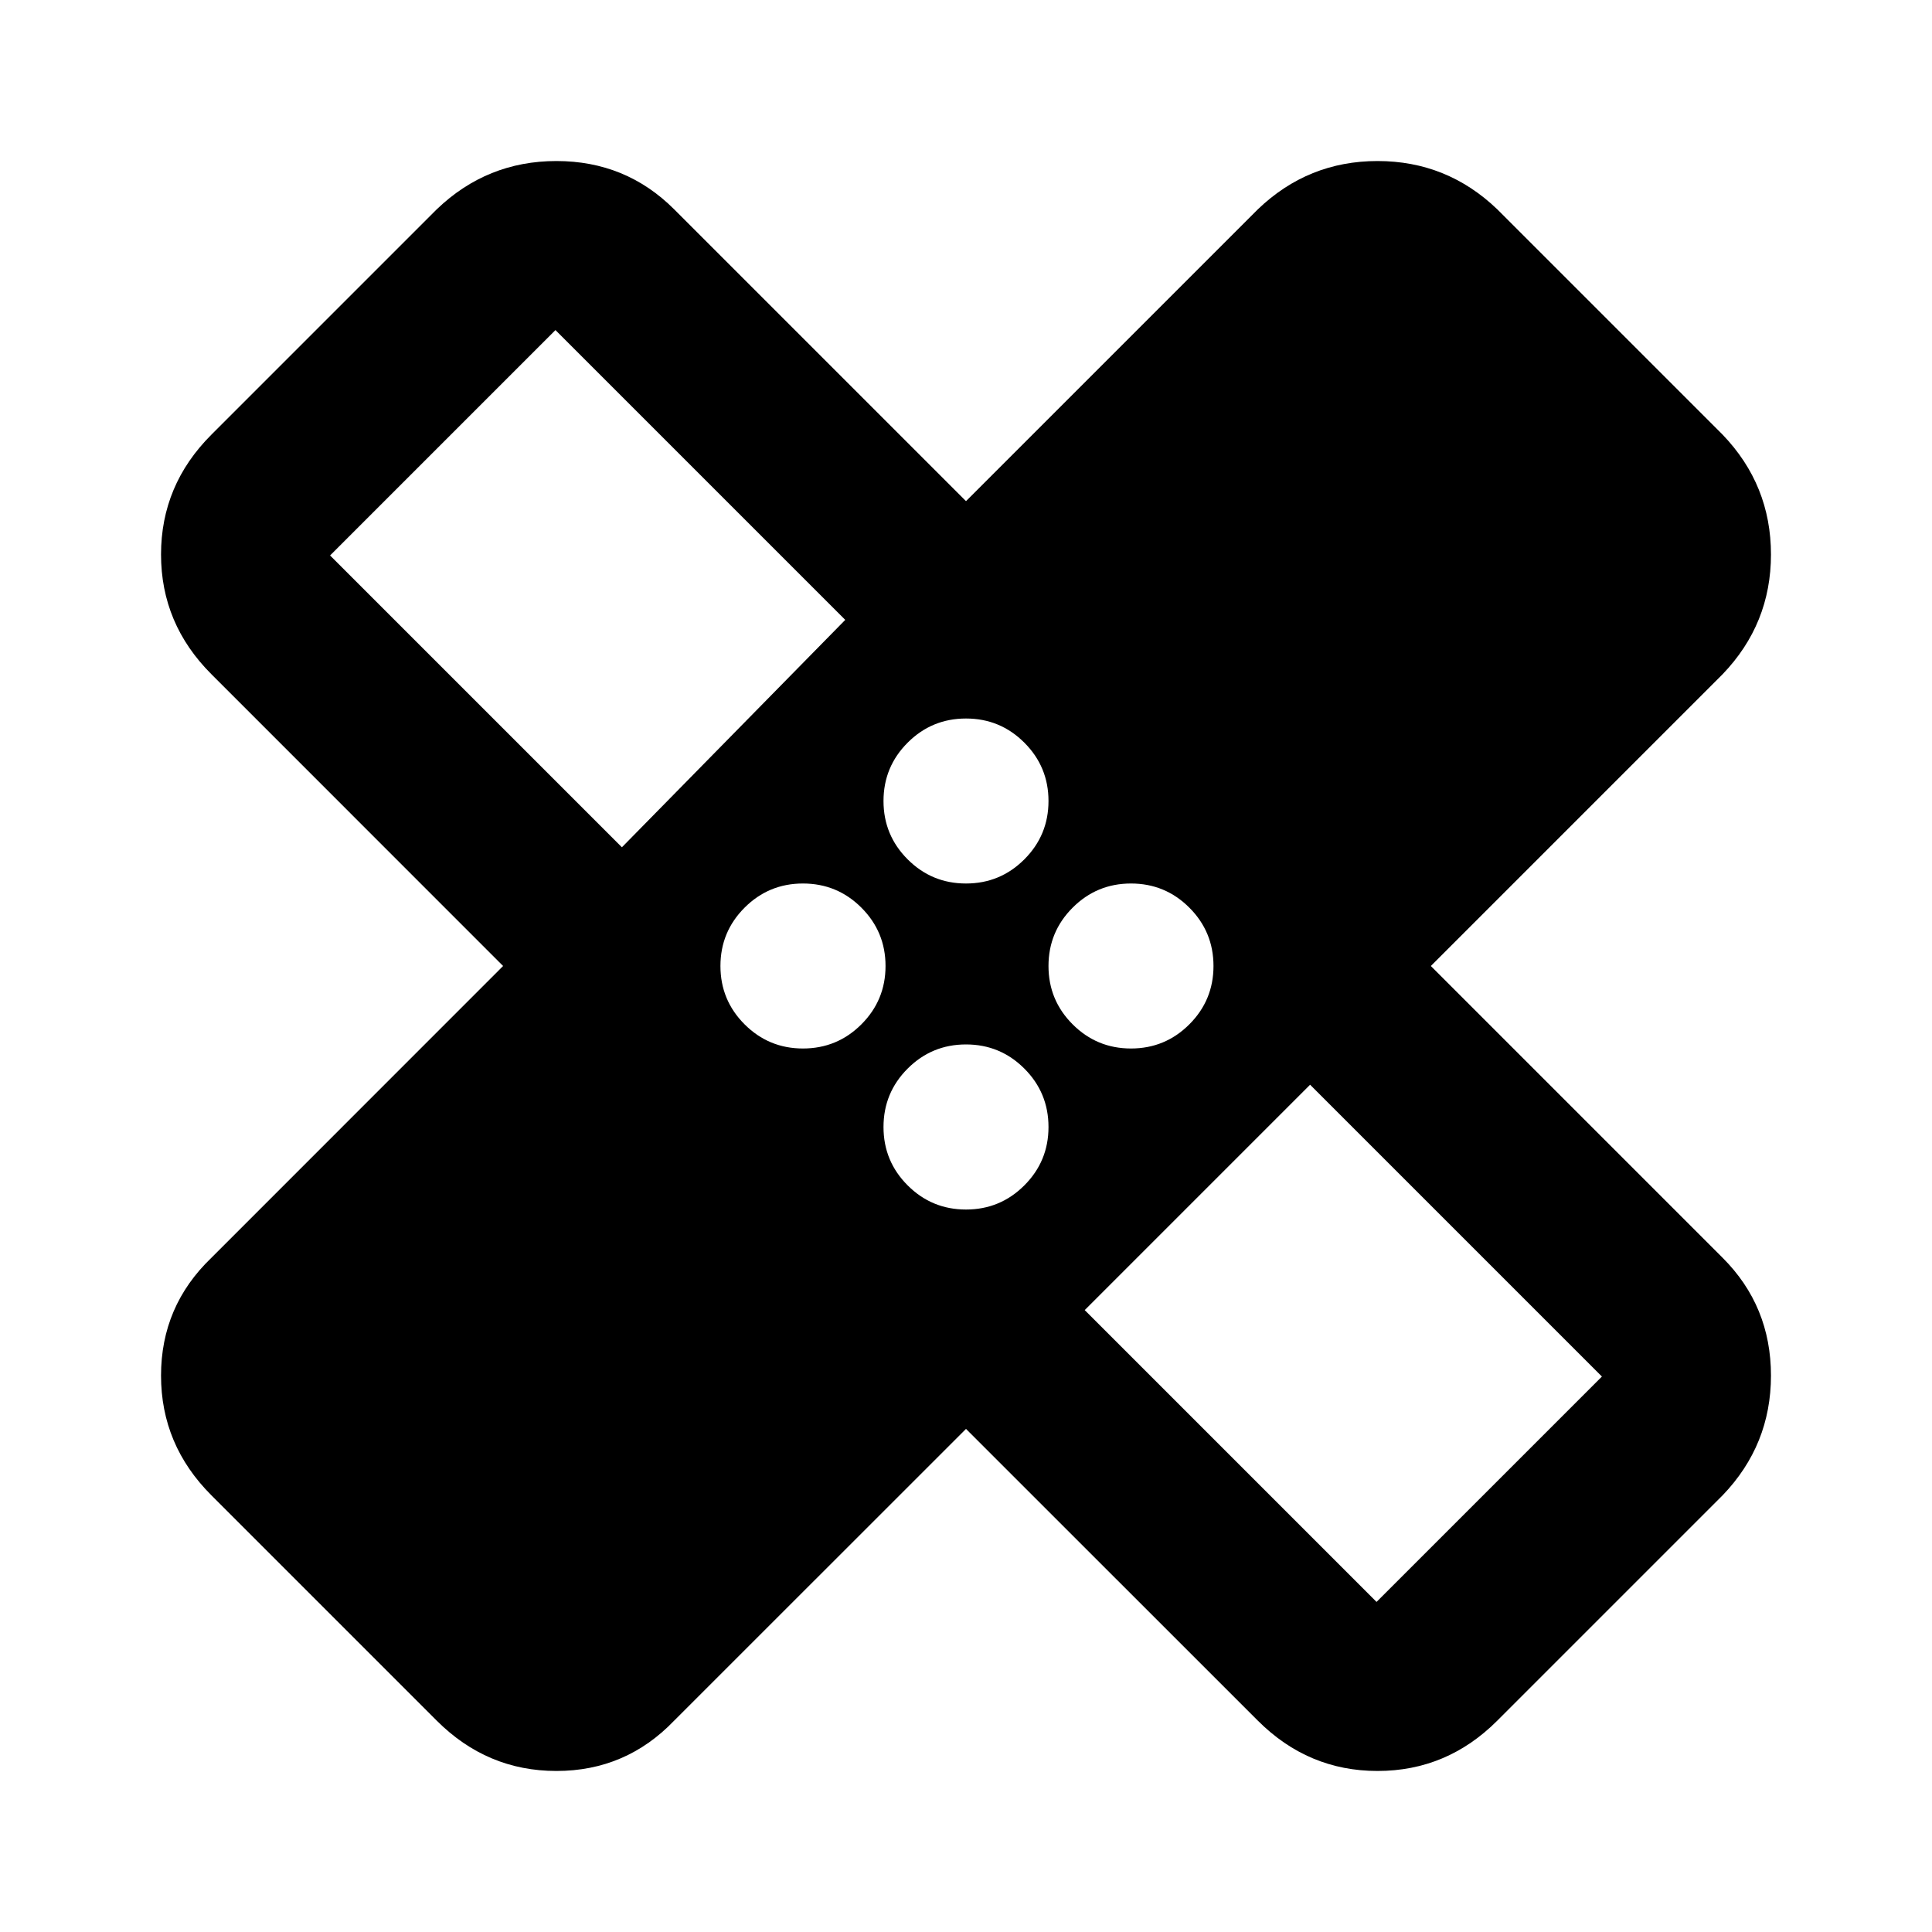<svg xmlns="http://www.w3.org/2000/svg" height="20" width="20"><path d="m10 14.792-3.021 3.02q-.5.521-1.219.521-.718 0-1.239-.521l-2.333-2.333q-.521-.521-.521-1.239 0-.719.521-1.219L5.208 10l-3.02-3.021q-.521-.521-.521-1.239 0-.719.521-1.24l2.333-2.333q.521-.5 1.239-.5.719 0 1.219.5L10 5.188l3.021-3.021q.521-.5 1.239-.5.719 0 1.24.5L17.833 4.5q.5.521.5 1.24 0 .718-.5 1.239L14.812 10l3.021 3.021q.5.5.5 1.219 0 .718-.5 1.239L15.5 17.812q-.521.521-1.24.521-.718 0-1.239-.521Zm0-5.646q.354 0 .604-.25t.25-.604q0-.354-.25-.604T10 7.438q-.354 0-.604.25t-.25.604q0 .354.25.604t.604.25Zm-3.562-.375L8.75 6.417l-3-3L3.417 5.75Zm1.874 2.083q.355 0 .605-.25t.25-.604q0-.354-.25-.604t-.605-.25q-.354 0-.604.25t-.25.604q0 .354.25.604t.604.25ZM10 12.521q.354 0 .604-.25t.25-.604q0-.355-.25-.605t-.604-.25q-.354 0-.604.25t-.25.605q0 .354.25.604t.604.25Zm1.708-1.667q.354 0 .604-.25t.25-.604q0-.354-.25-.604t-.604-.25q-.354 0-.604.25t-.25.604q0 .354.25.604t.604.25Zm-.479 2.708 3.021 3.021 2.333-2.333-3.021-3.021Zm-4.25-6.583ZM13.021 13Z"/></svg>